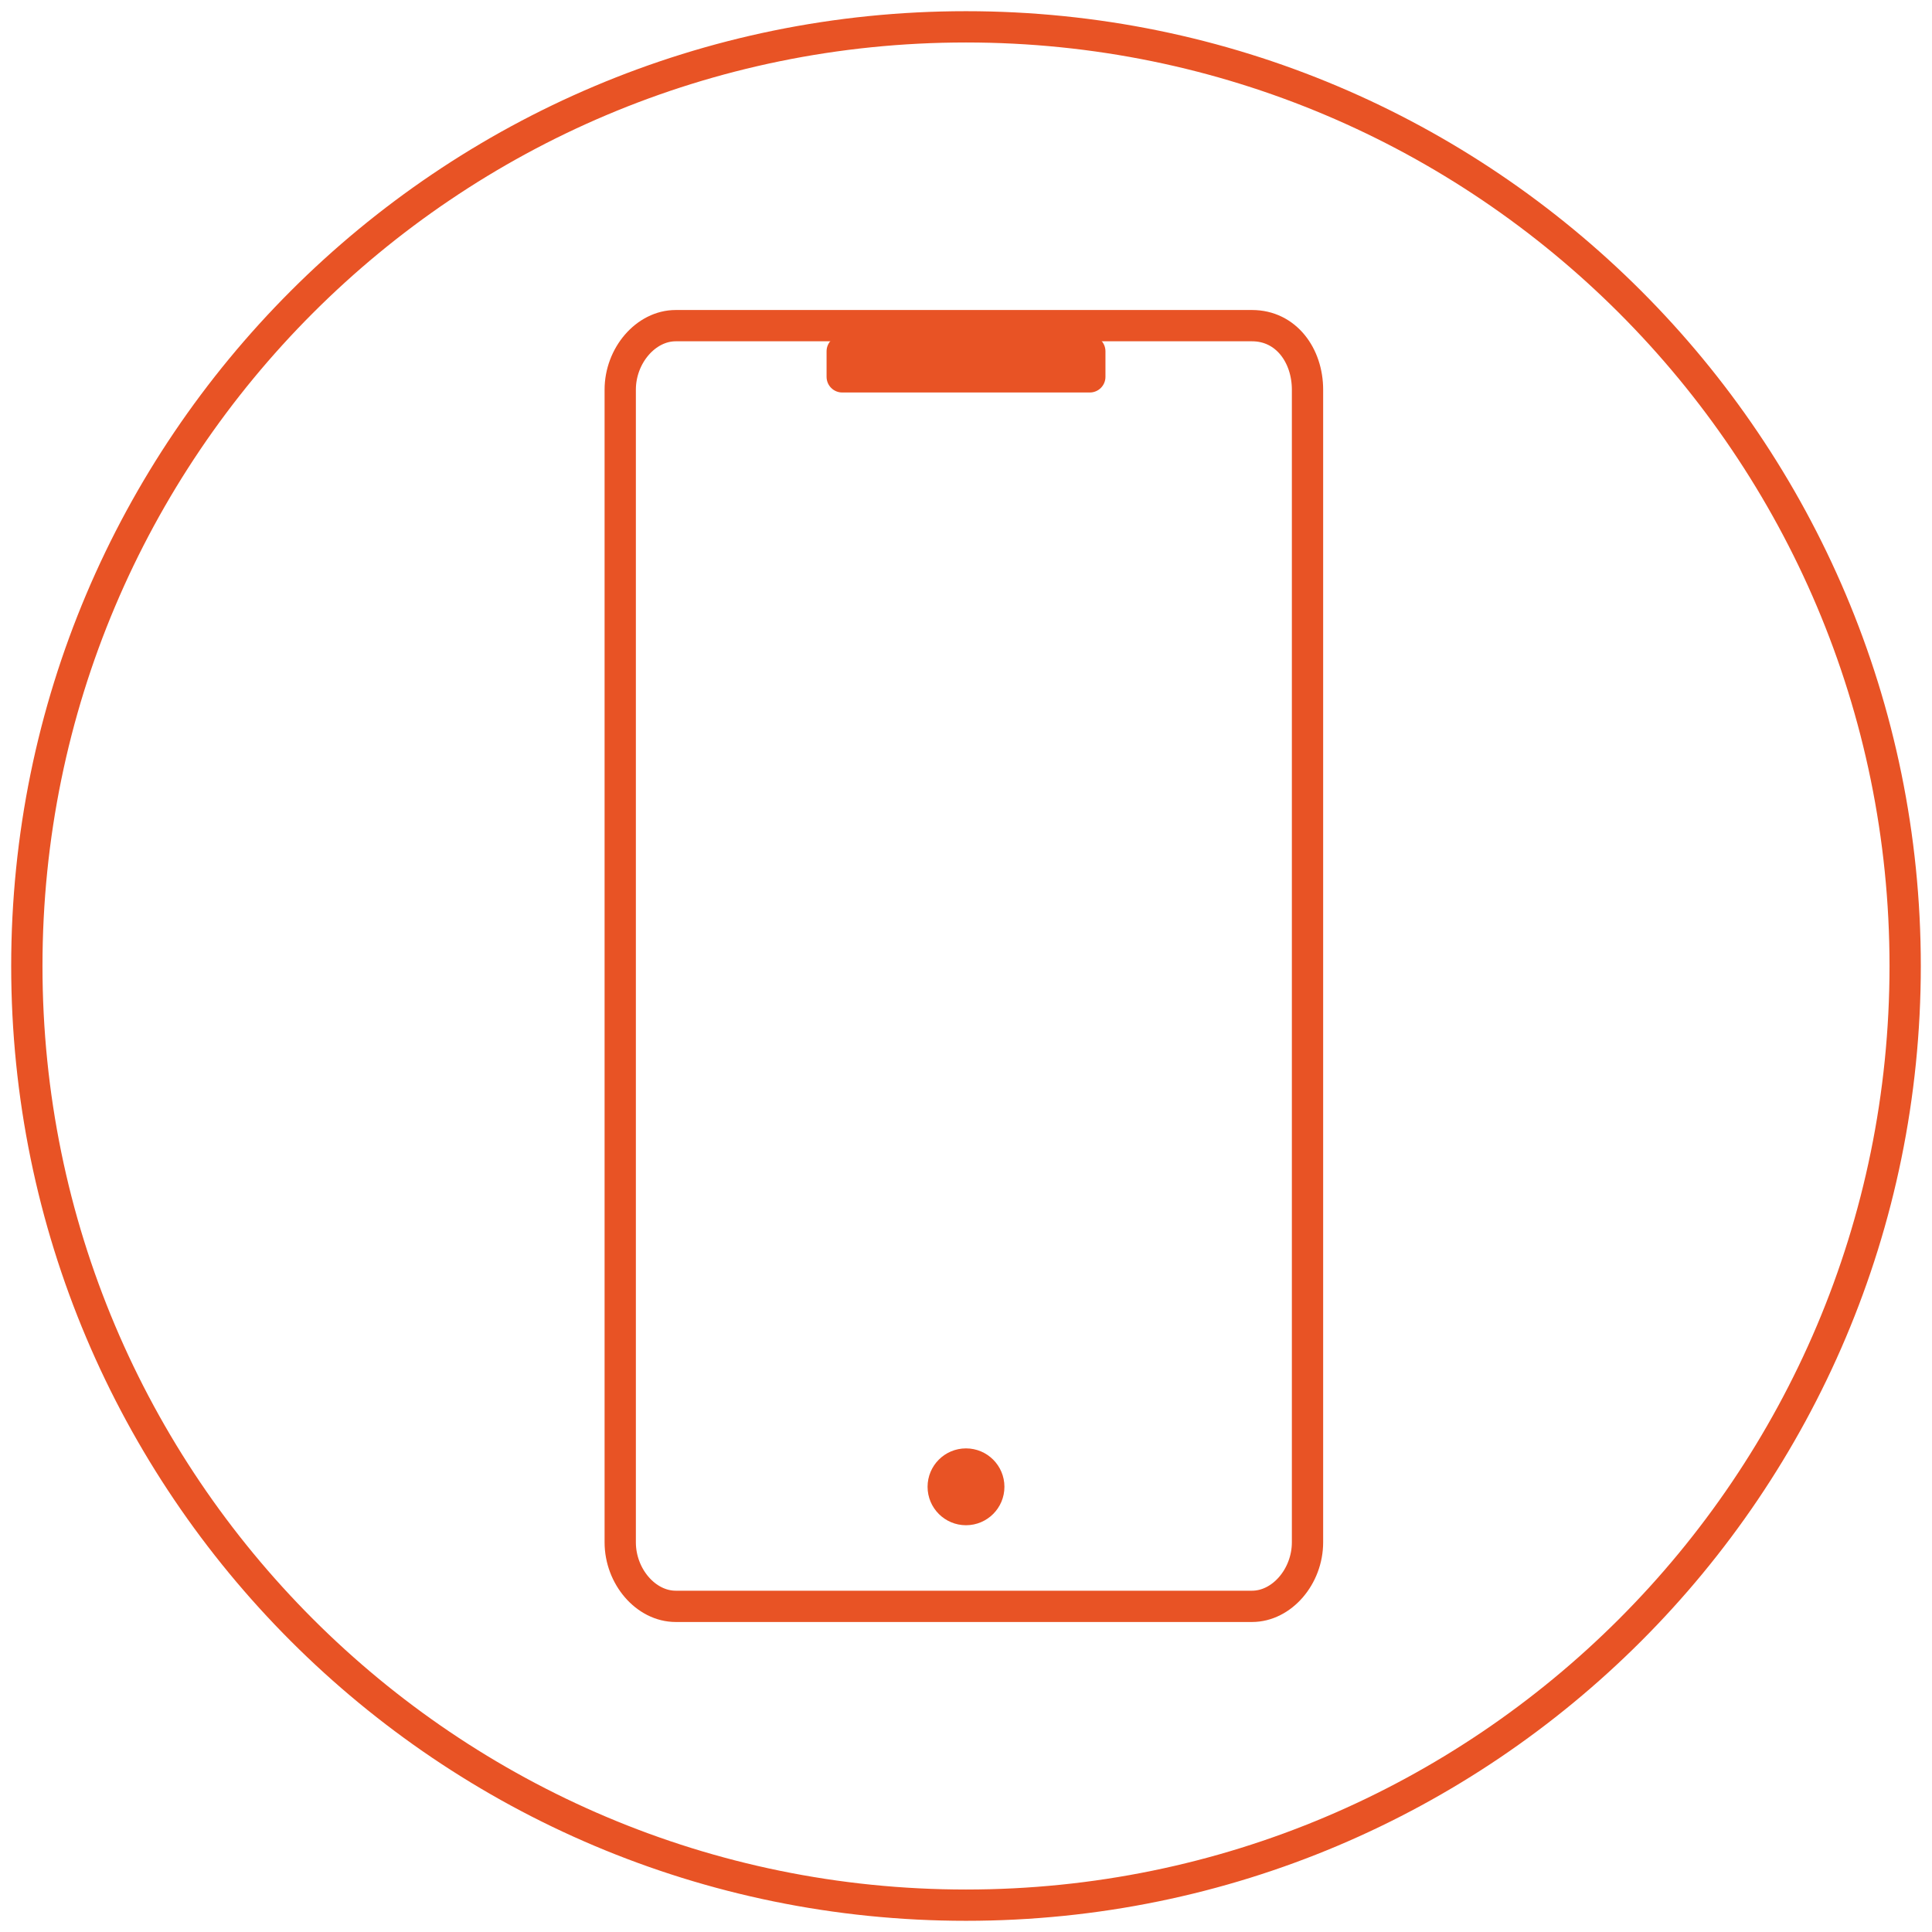 <svg width="72" height="72" viewBox="0 0 72 72" fill="none" xmlns="http://www.w3.org/2000/svg">
<path d="M36 56.841C36.791 56.841 37.432 56.2 37.432 55.409C37.432 54.618 36.791 53.977 36 53.977C35.209 53.977 34.568 54.618 34.568 55.409C34.568 56.2 35.209 56.841 36 56.841Z" fill="#E85325"/>
<path d="M48.727 14.523V57.477C48.727 58.75 47.773 59.864 46.659 59.864H25.182C24.068 59.864 23.114 58.75 23.114 57.477V14.523C23.114 13.25 24.068 12.136 25.182 12.136H46.659C47.932 12.136 48.727 13.25 48.727 14.523Z" stroke="#E85325" stroke-width="1.166" stroke-miterlimit="10" stroke-linecap="round" stroke-linejoin="round"/>
<path d="M40.614 13.091H31.387V14.044H40.614V13.091Z" stroke="#E85325" stroke-width="1.166" stroke-miterlimit="10" stroke-linecap="round" stroke-linejoin="round"/>
<path d="M36 71C55.33 71 71 55.33 71 36C71 16.67 55.33 1 36 1C16.67 1 1 16.67 1 36C1 55.33 16.67 71 36 71Z" stroke="#E85325" stroke-width="1.166" stroke-miterlimit="10" stroke-linecap="round" stroke-linejoin="round"/>
</svg>
